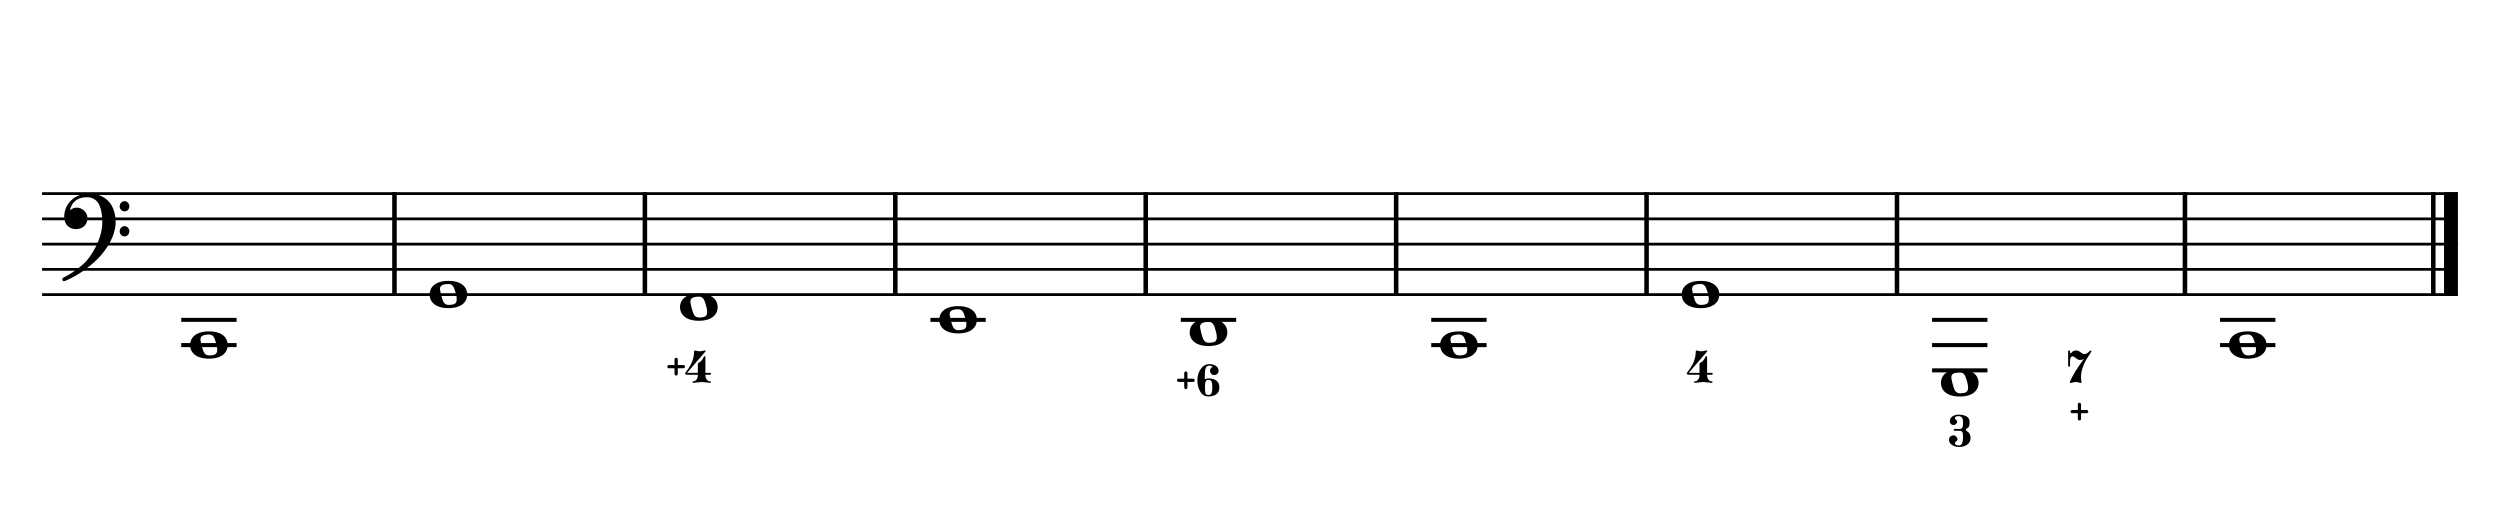 <?xml version="1.0" encoding="UTF-8" standalone="no"?>
<svg width="4209.44px" height="850.392px" viewBox="0 0 4209.44 850.392"
 xmlns="http://www.w3.org/2000/svg" xmlns:xlink="http://www.w3.org/1999/xlink" version="1.2" baseProfile="tiny">
<title>ExercicesDoMajeur (8)</title>
<desc>Generated by MuseScore 3.6.2</desc>
<polyline class="StaffLines" fill="none" stroke="#000000" stroke-width="4.68" stroke-linejoin="bevel" points="70.866,325.984 4138.58,325.984"/>
<polyline class="StaffLines" fill="none" stroke="#000000" stroke-width="4.68" stroke-linejoin="bevel" points="70.866,368.504 4138.58,368.504"/>
<polyline class="StaffLines" fill="none" stroke="#000000" stroke-width="4.68" stroke-linejoin="bevel" points="70.866,411.024 4138.58,411.024"/>
<polyline class="StaffLines" fill="none" stroke="#000000" stroke-width="4.68" stroke-linejoin="bevel" points="70.866,453.543 4138.58,453.543"/>
<polyline class="StaffLines" fill="none" stroke="#000000" stroke-width="4.68" stroke-linejoin="bevel" points="70.866,496.063 4138.58,496.063"/>
<polyline class="BarLine" fill="none" stroke="#000000" stroke-width="7.65" stroke-linejoin="bevel" points="664.2,323.646 664.2,498.402"/>
<polyline class="BarLine" fill="none" stroke="#000000" stroke-width="7.65" stroke-linejoin="bevel" points="1085.85,323.646 1085.85,498.402"/>
<polyline class="BarLine" fill="none" stroke="#000000" stroke-width="7.65" stroke-linejoin="bevel" points="1507.5,323.646 1507.5,498.402"/>
<polyline class="BarLine" fill="none" stroke="#000000" stroke-width="7.65" stroke-linejoin="bevel" points="1929.14,323.646 1929.14,498.402"/>
<polyline class="BarLine" fill="none" stroke="#000000" stroke-width="7.65" stroke-linejoin="bevel" points="2350.79,323.646 2350.79,498.402"/>
<polyline class="BarLine" fill="none" stroke="#000000" stroke-width="7.65" stroke-linejoin="bevel" points="2772.44,323.646 2772.44,498.402"/>
<polyline class="BarLine" fill="none" stroke="#000000" stroke-width="7.65" stroke-linejoin="bevel" points="3194.09,323.646 3194.09,498.402"/>
<polyline class="BarLine" fill="none" stroke="#000000" stroke-width="7.65" stroke-linejoin="bevel" points="3678.96,323.646 3678.96,498.402"/>
<polyline class="BarLine" fill="none" stroke="#000000" stroke-width="7.65" stroke-linejoin="bevel" points="4097.12,323.646 4097.12,498.402"/>
<polyline class="BarLine" fill="none" stroke="#000000" stroke-width="23.39" stroke-linejoin="bevel" points="4126.89,323.646 4126.89,498.402"/>
<polyline class="LedgerLine" fill="none" stroke="#000000" stroke-width="6.80" stroke-linejoin="bevel" points="305.143,581.102 398.341,581.102"/>
<polyline class="LedgerLine" fill="none" stroke="#000000" stroke-width="6.80" stroke-linejoin="bevel" points="305.143,538.583 398.341,538.583"/>
<polyline class="LedgerLine" fill="none" stroke="#000000" stroke-width="6.80" stroke-linejoin="bevel" points="1566.6,538.583 1659.8,538.583"/>
<polyline class="LedgerLine" fill="none" stroke="#000000" stroke-width="6.80" stroke-linejoin="bevel" points="1988.25,538.583 2081.44,538.583"/>
<polyline class="LedgerLine" fill="none" stroke="#000000" stroke-width="6.80" stroke-linejoin="bevel" points="2409.89,581.102 2503.09,581.102"/>
<polyline class="LedgerLine" fill="none" stroke="#000000" stroke-width="6.80" stroke-linejoin="bevel" points="2409.89,538.583 2503.09,538.583"/>
<polyline class="LedgerLine" fill="none" stroke="#000000" stroke-width="6.80" stroke-linejoin="bevel" points="3253.19,623.622 3346.39,623.622"/>
<polyline class="LedgerLine" fill="none" stroke="#000000" stroke-width="6.80" stroke-linejoin="bevel" points="3253.19,581.102 3346.39,581.102"/>
<polyline class="LedgerLine" fill="none" stroke="#000000" stroke-width="6.80" stroke-linejoin="bevel" points="3253.19,538.583 3346.39,538.583"/>
<polyline class="LedgerLine" fill="none" stroke="#000000" stroke-width="6.80" stroke-linejoin="bevel" points="3738.06,581.102 3831.26,581.102"/>
<polyline class="LedgerLine" fill="none" stroke="#000000" stroke-width="6.80" stroke-linejoin="bevel" points="3738.06,538.583 3831.26,538.583"/>
<path class="Note" transform="matrix(1.701,0,0,1.701,320.025,581.102)" d="M18.7,-13.6 C4.9,-13.6 0,-6.6 0,-0.1 C0,6.4 4.9,13.4 18.7,13.4 C32.5,13.4 37.3,6.4 37.3,-0.1 C37.3,-6.6 32.5,-13.6 18.7,-13.6 M10.4,-4.5 C10.3,-4.9 10.3,-5.3 10.3,-5.7 C10.3,-6.5 10.5,-7.3 10.9,-8 C11.6,-9 12.8,-9.7 14.3,-10 C15.6,-10.3 16.3,-10.5 18.9,-10.5 L19,-10.5 C23,-10.5 24.3,-6.8 25.4,-3 L25.7,-2 C26.5,0.6 26.9,2.8 26.9,4.5 C26.9,5.7 26.7,6.8 26.3,7.6 C25.7,8.7 24.7,9.4 23,9.8 C22.1,10 20.6,10.1 20.6,10.1 C20.1,10.1 19.7,10.2 19.3,10.2 C16.1,10.2 14.1,9 12.7,4.7 C11.5,1 11.3,-0.1 10.4,-4.5"/>
<path class="Note" transform="matrix(1.701,0,0,1.701,723.303,496.063)" d="M18.7,-13.6 C4.9,-13.6 0,-6.6 0,-0.1 C0,6.4 4.9,13.4 18.7,13.4 C32.5,13.4 37.3,6.4 37.3,-0.1 C37.3,-6.6 32.5,-13.6 18.7,-13.6 M10.4,-4.5 C10.3,-4.9 10.3,-5.3 10.3,-5.7 C10.3,-6.5 10.5,-7.3 10.9,-8 C11.6,-9 12.8,-9.7 14.3,-10 C15.6,-10.3 16.3,-10.5 18.9,-10.5 L19,-10.5 C23,-10.5 24.3,-6.8 25.4,-3 L25.7,-2 C26.5,0.6 26.9,2.8 26.9,4.5 C26.9,5.7 26.7,6.8 26.3,7.6 C25.7,8.7 24.7,9.4 23,9.8 C22.1,10 20.6,10.1 20.6,10.1 C20.1,10.1 19.7,10.2 19.3,10.2 C16.1,10.2 14.1,9 12.7,4.7 C11.5,1 11.3,-0.1 10.4,-4.5"/>
<path class="Note" transform="matrix(1.701,0,0,1.701,1144.95,517.323)" d="M18.7,-13.6 C4.9,-13.6 0,-6.6 0,-0.1 C0,6.4 4.9,13.4 18.7,13.4 C32.5,13.4 37.3,6.4 37.3,-0.1 C37.3,-6.6 32.5,-13.6 18.7,-13.6 M10.4,-4.5 C10.3,-4.9 10.3,-5.3 10.3,-5.7 C10.3,-6.5 10.5,-7.3 10.9,-8 C11.6,-9 12.8,-9.7 14.3,-10 C15.6,-10.3 16.3,-10.5 18.9,-10.5 L19,-10.5 C23,-10.5 24.3,-6.8 25.4,-3 L25.7,-2 C26.5,0.6 26.9,2.8 26.9,4.5 C26.9,5.7 26.7,6.8 26.3,7.6 C25.7,8.7 24.7,9.4 23,9.8 C22.1,10 20.6,10.1 20.6,10.1 C20.1,10.1 19.7,10.2 19.3,10.2 C16.1,10.2 14.1,9 12.7,4.7 C11.5,1 11.3,-0.1 10.4,-4.5"/>
<path class="Note" transform="matrix(1.701,0,0,1.701,1581.48,538.583)" d="M18.7,-13.6 C4.9,-13.6 0,-6.6 0,-0.1 C0,6.4 4.9,13.4 18.7,13.4 C32.5,13.4 37.3,6.4 37.3,-0.1 C37.3,-6.6 32.5,-13.6 18.7,-13.6 M10.4,-4.5 C10.3,-4.9 10.3,-5.3 10.3,-5.7 C10.3,-6.5 10.5,-7.3 10.9,-8 C11.6,-9 12.8,-9.7 14.3,-10 C15.6,-10.3 16.3,-10.5 18.9,-10.5 L19,-10.5 C23,-10.5 24.3,-6.8 25.4,-3 L25.7,-2 C26.5,0.6 26.9,2.8 26.9,4.5 C26.9,5.7 26.7,6.8 26.3,7.6 C25.7,8.7 24.7,9.4 23,9.8 C22.1,10 20.6,10.1 20.6,10.1 C20.1,10.1 19.7,10.2 19.3,10.2 C16.1,10.2 14.1,9 12.7,4.7 C11.5,1 11.3,-0.1 10.4,-4.5"/>
<path class="Note" transform="matrix(1.701,0,0,1.701,2003.13,559.843)" d="M18.7,-13.6 C4.9,-13.6 0,-6.6 0,-0.1 C0,6.4 4.9,13.4 18.7,13.4 C32.5,13.4 37.3,6.4 37.3,-0.1 C37.3,-6.6 32.5,-13.6 18.7,-13.6 M10.4,-4.5 C10.3,-4.9 10.3,-5.3 10.3,-5.7 C10.3,-6.5 10.5,-7.3 10.9,-8 C11.6,-9 12.8,-9.7 14.3,-10 C15.6,-10.3 16.3,-10.5 18.9,-10.5 L19,-10.5 C23,-10.5 24.3,-6.8 25.4,-3 L25.7,-2 C26.5,0.6 26.9,2.8 26.9,4.5 C26.9,5.7 26.7,6.8 26.3,7.6 C25.7,8.7 24.7,9.4 23,9.8 C22.1,10 20.6,10.1 20.6,10.1 C20.1,10.1 19.7,10.2 19.3,10.2 C16.1,10.2 14.1,9 12.7,4.7 C11.5,1 11.3,-0.1 10.4,-4.5"/>
<path class="Note" transform="matrix(1.701,0,0,1.701,2424.78,581.102)" d="M18.7,-13.6 C4.9,-13.6 0,-6.6 0,-0.1 C0,6.4 4.9,13.4 18.7,13.4 C32.5,13.4 37.3,6.4 37.3,-0.1 C37.3,-6.6 32.5,-13.6 18.7,-13.6 M10.4,-4.5 C10.3,-4.9 10.3,-5.3 10.3,-5.7 C10.3,-6.5 10.5,-7.3 10.9,-8 C11.6,-9 12.8,-9.7 14.3,-10 C15.6,-10.3 16.3,-10.5 18.9,-10.5 L19,-10.5 C23,-10.5 24.3,-6.8 25.4,-3 L25.7,-2 C26.5,0.6 26.9,2.8 26.9,4.5 C26.9,5.7 26.7,6.8 26.3,7.6 C25.7,8.7 24.7,9.4 23,9.8 C22.1,10 20.6,10.1 20.6,10.1 C20.1,10.1 19.7,10.2 19.3,10.2 C16.1,10.2 14.1,9 12.7,4.7 C11.5,1 11.3,-0.1 10.4,-4.5"/>
<path class="Note" transform="matrix(1.701,0,0,1.701,2831.54,496.063)" d="M18.7,-13.6 C4.9,-13.6 0,-6.6 0,-0.1 C0,6.4 4.9,13.4 18.7,13.4 C32.5,13.4 37.3,6.4 37.3,-0.1 C37.3,-6.6 32.5,-13.6 18.7,-13.6 M10.4,-4.5 C10.3,-4.9 10.3,-5.3 10.3,-5.7 C10.3,-6.5 10.5,-7.3 10.9,-8 C11.6,-9 12.8,-9.7 14.3,-10 C15.6,-10.3 16.3,-10.5 18.9,-10.5 L19,-10.5 C23,-10.5 24.3,-6.8 25.4,-3 L25.7,-2 C26.5,0.6 26.9,2.8 26.9,4.5 C26.9,5.7 26.7,6.8 26.3,7.6 C25.7,8.7 24.7,9.4 23,9.8 C22.1,10 20.6,10.1 20.6,10.1 C20.1,10.1 19.7,10.2 19.3,10.2 C16.1,10.2 14.1,9 12.7,4.7 C11.5,1 11.3,-0.1 10.4,-4.5"/>
<path class="Note" transform="matrix(1.701,0,0,1.701,3268.07,644.882)" d="M18.7,-13.6 C4.9,-13.6 0,-6.6 0,-0.1 C0,6.4 4.9,13.4 18.7,13.4 C32.5,13.4 37.3,6.4 37.3,-0.1 C37.3,-6.6 32.5,-13.6 18.7,-13.6 M10.4,-4.5 C10.3,-4.9 10.3,-5.3 10.3,-5.7 C10.3,-6.5 10.5,-7.3 10.9,-8 C11.6,-9 12.8,-9.7 14.3,-10 C15.6,-10.3 16.3,-10.5 18.9,-10.5 L19,-10.5 C23,-10.5 24.3,-6.8 25.4,-3 L25.7,-2 C26.5,0.6 26.9,2.8 26.9,4.5 C26.9,5.7 26.7,6.8 26.3,7.6 C25.7,8.7 24.7,9.4 23,9.8 C22.1,10 20.6,10.1 20.6,10.1 C20.1,10.1 19.7,10.2 19.3,10.2 C16.1,10.2 14.1,9 12.7,4.7 C11.5,1 11.3,-0.1 10.4,-4.5"/>
<path class="Note" transform="matrix(1.701,0,0,1.701,3752.95,581.102)" d="M18.7,-13.6 C4.9,-13.6 0,-6.6 0,-0.1 C0,6.4 4.9,13.4 18.7,13.4 C32.5,13.4 37.3,6.4 37.3,-0.1 C37.3,-6.6 32.5,-13.6 18.7,-13.6 M10.4,-4.5 C10.3,-4.9 10.3,-5.3 10.3,-5.7 C10.3,-6.5 10.5,-7.3 10.9,-8 C11.6,-9 12.8,-9.7 14.3,-10 C15.6,-10.3 16.3,-10.5 18.9,-10.5 L19,-10.5 C23,-10.5 24.3,-6.8 25.4,-3 L25.7,-2 C26.5,0.6 26.9,2.8 26.9,4.5 C26.9,5.7 26.7,6.8 26.3,7.6 C25.7,8.7 24.7,9.4 23,9.8 C22.1,10 20.6,10.1 20.6,10.1 C20.1,10.1 19.7,10.2 19.3,10.2 C16.1,10.2 14.1,9 12.7,4.7 C11.5,1 11.3,-0.1 10.4,-4.5"/>
<path class="Clef" transform="matrix(1.701,0,0,1.701,104.882,368.504)" d="M25.4,-25.1 C17.8,-25.1 11.7,-20.7 11.6,-20.7 C5.8,-16.4 3.5,-11.3 2.6,-7.8 C2.1,-6 1.9,-4.2 1.9,-2.5 C1.9,-0.1 2.3,2.1 3.2,4 C4.4,6.7 6.7,8.6 9.7,9.6 C10.9,10 12.2,10.2 13.5,10.2 C15.7,10.2 18,9.6 19.9,8.5 C23,6.8 24.9,3.2 24.9,-0.7 C24.9,-4.2 23.1,-7.4 20.1,-9.3 C18,-10.7 16,-11.1 14.3,-11.1 C13.1,-11.1 12,-10.9 11.1,-10.6 C10.1,-10.2 8.4,-9.2 7.6,-8.5 C7.9,-10.4 9.1,-13.3 10.2,-14.9 C11.3,-16.5 13.5,-18.5 15.2,-19.4 C17.7,-20.8 20.9,-21.4 24.4,-21.4 C34.6,-21.4 39.6,-13.2 39.6,3.6 C39.6,12.9 36.1,21.8 33.1,27.7 C29.8,34.3 25.4,40.6 21.5,44.1 C11.1,53.6 1.3,58.1 1.2,58.1 C1.2,58.1 -0.3,59 0.1,60.5 C0.4,61.5 1.3,61.7 1.9,61.7 C2,61.7 2.3,61.6 2.4,61.6 C2.5,61.6 13.9,56.9 23,49.8 C28.1,46.1 32.7,42.1 36.7,37.8 C40.3,33.9 43.4,29.7 45.9,25.5 C50.3,18 52.8,10.2 52.8,3.5 C52.8,-4.8 50.6,-11.7 46.5,-16.6 C41.8,-22.2 34.7,-25.1 25.4,-25.1 M56.8,-12.4 C56.8,-9.6 59,-7.4 61.6,-7.4 C64.2,-7.4 66.4,-9.6 66.4,-12.4 C66.4,-15.2 64.2,-17.5 61.6,-17.5 C59,-17.5 56.8,-15.2 56.8,-12.4 M56.8,12.3 C56.8,15.1 59,17.4 61.6,17.4 C64.2,17.4 66.4,15.1 66.4,12.3 C66.4,9.5 64.2,7.2 61.6,7.2 C59,7.2 56.8,9.5 56.8,12.3"/>
<path class="FiguredBass" d="M1140.42,631.505 C1139.93,632.036 1139.29,632.302 1138.49,632.302 C1137.7,632.302 1137.04,632.025 1136.53,631.472 C1136.02,630.918 1135.77,630.287 1135.77,629.579 L1135.77,620.083 L1126.27,620.083 C1125.48,620.083 1124.82,619.806 1124.31,619.253 C1123.81,618.699 1123.55,618.069 1123.55,617.36 C1123.55,616.652 1123.81,616.021 1124.31,615.468 C1124.82,614.914 1125.48,614.638 1126.27,614.638 L1135.77,614.638 L1135.77,605.141 C1135.77,604.433 1136.02,603.802 1136.53,603.249 C1137.04,602.695 1137.7,602.419 1138.49,602.419 C1139.29,602.419 1139.94,602.695 1140.45,603.249 C1140.96,603.802 1141.21,604.433 1141.21,605.141 L1141.21,614.638 L1150.71,614.638 C1151.51,614.638 1152.16,614.914 1152.67,615.468 C1153.18,616.021 1153.43,616.652 1153.43,617.36 C1153.43,618.069 1153.18,618.699 1152.67,619.253 C1152.16,619.806 1151.51,620.083 1150.71,620.083 L1141.21,620.083 L1141.21,629.579 C1141.21,630.287 1140.95,630.929 1140.42,631.505 M1178.2,591.528 C1179.88,591.528 1181.65,591.285 1183.51,590.798 L1186.5,590.001 C1187.07,590.001 1187.53,590.222 1187.86,590.665 C1188.19,591.108 1188.16,591.506 1187.76,591.86 L1156.88,627.786 L1175.01,627.786 L1175.01,613.575 C1175.01,612.557 1175.28,611.771 1175.84,611.218 C1176.39,610.664 1177.1,610.222 1177.96,609.889 C1178.83,609.557 1179.95,608.572 1181.35,606.934 C1182.74,605.296 1184.08,603.083 1185.37,600.294 C1185.59,599.851 1185.92,599.63 1186.36,599.63 C1187.29,599.63 1187.76,600.139 1187.76,601.157 L1187.76,627.786 L1195.59,627.786 C1196.7,627.786 1197.25,628.295 1197.25,629.313 C1197.25,630.42 1196.7,630.973 1195.59,630.973 L1187.76,630.973 L1187.76,631.837 C1187.76,634.582 1188.49,636.972 1189.95,639.009 C1191.41,641.045 1193.29,642.063 1195.59,642.063 C1196.48,642.063 1196.92,642.462 1196.92,643.259 C1196.92,644.144 1196.48,644.587 1195.59,644.587 C1194,644.587 1191.63,644.354 1188.49,643.889 C1185.34,643.425 1182.97,643.192 1181.35,643.192 C1179.73,643.192 1177.35,643.425 1174.21,643.889 C1171.07,644.354 1168.7,644.587 1167.11,644.587 C1166.22,644.587 1165.78,644.144 1165.78,643.259 C1165.78,642.462 1166.22,642.063 1167.11,642.063 C1169.41,642.063 1171.3,641.045 1172.78,639.009 C1174.27,636.972 1175.01,634.582 1175.01,631.837 L1175.01,630.973 L1156.88,630.973 C1155.73,630.973 1154.88,630.697 1154.32,630.143 C1153.77,629.59 1153.49,629.026 1153.49,628.45 C1153.49,628.229 1154.01,627.465 1155.05,626.159 C1156.09,624.853 1157.37,623.115 1158.87,620.946 C1160.38,618.777 1161.87,616.309 1163.35,613.542 C1164.84,610.775 1166.1,607.455 1167.14,603.581 C1168.18,599.707 1168.7,595.8 1168.7,591.86 C1168.7,590.709 1169.19,590.134 1170.16,590.134 C1170.29,590.134 1170.76,590.244 1171.55,590.466 C1172.35,590.687 1173.37,590.919 1174.61,591.163 C1175.85,591.406 1177.04,591.528 1178.2,591.528"/>
<path class="FiguredBass" d="M1998.6,654.465 C1998.11,654.997 1997.47,655.262 1996.67,655.262 C1995.87,655.262 1995.22,654.986 1994.71,654.432 C1994.2,653.879 1993.95,653.248 1993.95,652.54 L1993.95,643.043 L1984.45,643.043 C1983.65,643.043 1983,642.767 1982.49,642.213 C1981.98,641.66 1981.73,641.029 1981.73,640.321 C1981.73,639.612 1981.98,638.982 1982.49,638.428 C1983,637.875 1983.65,637.598 1984.45,637.598 L1993.95,637.598 L1993.95,628.102 C1993.95,627.394 1994.2,626.763 1994.71,626.209 C1995.22,625.656 1995.87,625.379 1996.67,625.379 C1997.47,625.379 1998.12,625.656 1998.63,626.209 C1999.14,626.763 1999.39,627.394 1999.39,628.102 L1999.39,637.598 L2008.89,637.598 C2009.69,637.598 2010.34,637.875 2010.85,638.428 C2011.36,638.982 2011.61,639.612 2011.61,640.321 C2011.61,641.029 2011.36,641.66 2010.85,642.213 C2010.34,642.767 2009.69,643.043 2008.89,643.043 L1999.39,643.043 L1999.39,652.54 C1999.39,653.248 1999.13,653.89 1998.6,654.465 M2036.84,615.618 C2033.56,615.618 2031.38,616.935 2030.3,619.569 C2029.21,622.203 2028.67,625.933 2028.67,630.758 L2028.67,638.594 C2030.97,637.665 2032.96,637.178 2034.65,637.133 C2040.4,637.133 2044.93,638.406 2048.23,640.952 C2051.52,643.497 2053.17,647.282 2053.17,652.307 C2053.17,657.332 2051.5,661.128 2048.16,663.696 C2044.82,666.264 2040.31,667.547 2034.65,667.547 C2028.85,667.547 2024.31,664.858 2021.03,659.479 C2017.76,654.1 2016.12,647.714 2016.12,640.321 C2016.12,632.972 2018.02,626.597 2021.83,621.196 C2025.64,615.795 2030.64,613.094 2036.84,613.094 C2040.91,613.094 2044.43,614.124 2047.4,616.182 C2050.36,618.241 2051.85,620.952 2051.85,624.317 C2051.85,626.265 2051.14,627.947 2049.72,629.364 C2048.3,630.78 2046.61,631.489 2044.64,631.489 C2042.67,631.489 2040.98,630.78 2039.56,629.364 C2038.14,627.947 2037.44,626.265 2037.44,624.317 C2037.44,622.413 2038.14,620.731 2039.56,619.27 C2040.05,618.695 2040.73,618.208 2041.62,617.809 C2041.4,617.234 2040.95,616.791 2040.29,616.481 C2039.32,615.905 2038.17,615.618 2036.84,615.618 M2040.09,642.778 C2039.29,640.697 2037.55,639.657 2034.85,639.657 C2032.14,639.657 2030.47,640.697 2029.83,642.778 C2029.19,644.859 2028.87,648.024 2028.87,652.274 C2028.87,657.277 2029.19,660.641 2029.83,662.368 C2030.47,664.094 2032.14,664.958 2034.85,664.958 C2037.55,664.958 2039.29,663.917 2040.09,661.836 C2040.89,659.756 2041.29,656.579 2041.29,652.307 C2041.29,648.035 2040.89,644.859 2040.09,642.778"/>
<path class="FiguredBass" d="M2864.79,591.528 C2866.47,591.528 2868.24,591.285 2870.1,590.798 L2873.09,590.001 C2873.66,590.001 2874.12,590.222 2874.45,590.665 C2874.78,591.108 2874.75,591.506 2874.35,591.86 L2843.47,627.786 L2861.6,627.786 L2861.6,613.575 C2861.6,612.557 2861.88,611.771 2862.43,611.218 C2862.98,610.664 2863.69,610.222 2864.55,609.889 C2865.42,609.557 2866.55,608.572 2867.94,606.934 C2869.34,605.296 2870.67,603.083 2871.96,600.294 C2872.18,599.851 2872.51,599.63 2872.95,599.63 C2873.88,599.63 2874.35,600.139 2874.35,601.157 L2874.35,627.786 L2882.19,627.786 C2883.29,627.786 2883.85,628.295 2883.85,629.313 C2883.85,630.42 2883.29,630.973 2882.19,630.973 L2874.35,630.973 L2874.35,631.837 C2874.35,634.582 2875.08,636.972 2876.54,639.009 C2878,641.045 2879.88,642.063 2882.19,642.063 C2883.07,642.063 2883.51,642.462 2883.51,643.259 C2883.51,644.144 2883.07,644.587 2882.19,644.587 C2880.59,644.587 2878.22,644.354 2875.08,643.889 C2871.94,643.425 2869.56,643.192 2867.94,643.192 C2866.33,643.192 2863.95,643.425 2860.8,643.889 C2857.66,644.354 2855.29,644.587 2853.7,644.587 C2852.81,644.587 2852.37,644.144 2852.37,643.259 C2852.37,642.462 2852.81,642.063 2853.7,642.063 C2856,642.063 2857.89,641.045 2859.37,639.009 C2860.86,636.972 2861.6,634.582 2861.6,631.837 L2861.6,630.973 L2843.47,630.973 C2842.32,630.973 2841.47,630.697 2840.91,630.143 C2840.36,629.59 2840.08,629.026 2840.08,628.45 C2840.08,628.229 2840.6,627.465 2841.64,626.159 C2842.68,624.853 2843.96,623.115 2845.46,620.946 C2846.97,618.777 2848.46,616.309 2849.94,613.542 C2851.43,610.775 2852.69,607.455 2853.73,603.581 C2854.77,599.707 2855.29,595.8 2855.29,591.86 C2855.29,590.709 2855.78,590.134 2856.75,590.134 C2856.88,590.134 2857.35,590.244 2858.15,590.466 C2858.94,590.687 2859.96,590.919 2861.2,591.163 C2862.44,591.406 2863.64,591.528 2864.79,591.528"/>
<path class="FiguredBass" d="M3310.28,723.7 C3310.28,724.408 3310.68,725.095 3311.48,725.759 C3312.27,726.423 3313.15,727.054 3314.1,727.651 C3315.05,728.249 3315.93,729.378 3316.72,731.038 C3317.52,732.698 3317.92,734.79 3317.92,737.313 C3317.92,742.183 3316.08,745.946 3312.41,748.602 C3308.73,751.259 3304.08,752.587 3298.46,752.587 C3293.95,752.587 3290.02,751.458 3286.67,749.2 C3283.33,746.942 3281.66,743.976 3281.66,740.302 C3281.66,738.354 3282.37,736.66 3283.79,735.222 C3285.2,733.783 3286.9,733.063 3288.87,733.063 C3290.84,733.063 3292.51,733.772 3293.88,735.188 C3295.25,736.605 3295.94,738.309 3295.94,740.302 C3295.94,741.187 3295.21,742.15 3293.75,743.19 C3292.29,744.231 3291.55,745.194 3291.55,746.079 C3291.55,747.451 3292.23,748.458 3293.58,749.1 C3294.93,749.742 3296.56,750.063 3298.46,750.063 C3300.94,750.063 3302.7,748.835 3303.74,746.378 C3304.78,743.921 3305.3,740.899 3305.3,737.313 L3305.3,735.587 C3305.3,733.196 3305.22,731.381 3305.07,730.141 C3304.91,728.902 3304.43,727.795 3303.61,726.821 C3302.79,725.847 3301.54,725.36 3299.86,725.36 L3291.16,725.36 C3290.14,725.36 3289.63,724.807 3289.63,723.7 C3289.63,722.682 3290.14,722.173 3291.16,722.173 L3299.86,722.173 C3301.67,722.173 3303.09,721.486 3304.11,720.114 C3304.46,719.627 3304.75,718.83 3304.97,717.723 C3305.19,716.263 3305.3,714.16 3305.3,711.415 L3305.3,710.552 C3305.3,703.955 3302.87,700.657 3298,700.657 C3293.7,700.657 3291.55,701.852 3291.55,704.243 C3291.55,705.04 3292.21,705.892 3293.51,706.8 C3294.82,707.707 3295.47,708.559 3295.47,709.356 C3295.47,711.083 3294.86,712.566 3293.65,713.806 C3292.43,715.045 3290.95,715.665 3289.2,715.665 C3287.45,715.665 3285.98,715.045 3284.78,713.806 C3283.59,712.566 3282.99,711.083 3282.99,709.356 C3282.99,705.947 3284.47,703.225 3287.44,701.188 C3290.4,699.152 3293.92,698.134 3298,698.134 C3303.35,698.134 3307.76,699.163 3311.21,701.222 C3314.66,703.28 3316.39,706.39 3316.39,710.552 C3316.39,713.518 3316.08,715.82 3315.46,717.458 C3314.84,719.096 3314.13,720.092 3313.34,720.446 C3312.54,720.8 3311.83,721.21 3311.21,721.675 C3310.59,722.139 3310.28,722.815 3310.28,723.7"/>
<path class="FiguredBass" d="M3486.73,595.048 C3486.87,595.048 3487.16,594.76 3487.6,594.184 C3489.5,591.484 3492.16,590.134 3495.57,590.134 C3498.31,590.134 3500.9,591.152 3503.34,593.188 C3505.77,595.225 3507.79,596.243 3509.38,596.243 C3511.11,596.243 3512.74,595.734 3514.29,594.716 C3515.84,593.697 3517.07,592.679 3517.98,591.661 C3518.89,590.643 3519.47,590.134 3519.74,590.134 C3520.18,590.134 3520.58,590.278 3520.93,590.565 C3521.29,590.853 3521.46,591.218 3521.46,591.661 C3521.46,591.971 3520.56,593.498 3518.74,596.243 C3516.93,598.988 3514.91,602.164 3512.7,605.772 C3510.49,609.38 3508.47,613.885 3506.66,619.286 C3504.84,624.687 3503.93,629.845 3503.93,634.759 C3503.93,636.662 3504.13,638.854 3504.53,641.333 C3504.84,643.236 3504.84,644.321 3504.53,644.587 C3504.31,644.808 3503.93,644.919 3503.4,644.919 C3503.18,644.919 3502.15,644.631 3500.31,644.056 C3498.48,643.48 3496.72,643.192 3495.04,643.192 C3493.53,643.192 3491.79,643.48 3489.82,644.056 C3487.85,644.631 3486.76,644.919 3486.54,644.919 C3486.05,644.919 3485.65,644.72 3485.34,644.321 C3485.03,643.923 3484.99,643.502 3485.21,643.059 C3487.82,636.817 3491,630.741 3494.74,624.831 C3498.48,618.921 3503.16,612.114 3508.78,604.411 C3506.66,605.562 3504.51,606.138 3502.34,606.138 C3500.04,606.138 3497.71,605.108 3495.37,603.05 C3493.02,600.991 3491.1,599.962 3489.59,599.962 C3488.48,599.962 3487.52,600.593 3486.7,601.854 C3485.88,603.116 3485.47,605.009 3485.47,607.532 L3485.47,615.7 C3485.47,616.807 3484.96,617.36 3483.95,617.36 C3482.84,617.36 3482.29,616.807 3482.29,615.7 L3482.29,591.794 C3482.29,590.687 3482.84,590.134 3483.95,590.134 C3484.96,590.134 3485.47,590.687 3485.47,591.794 L3485.47,593.321 C3485.47,593.675 3485.56,593.985 3485.74,594.251 C3486.27,594.782 3486.6,595.048 3486.73,595.048"/>
<path class="FiguredBass" d="M3503.21,707.208 C3502.72,707.739 3502.08,708.005 3501.28,708.005 C3500.48,708.005 3499.83,707.728 3499.32,707.175 C3498.81,706.621 3498.56,705.99 3498.56,705.282 L3498.56,695.786 L3489.06,695.786 C3488.27,695.786 3487.61,695.509 3487.1,694.956 C3486.59,694.403 3486.34,693.772 3486.34,693.063 C3486.34,692.355 3486.59,691.724 3487.1,691.171 C3487.61,690.617 3488.27,690.341 3489.06,690.341 L3498.56,690.341 L3498.56,680.845 C3498.56,680.136 3498.81,679.505 3499.32,678.952 C3499.83,678.399 3500.48,678.122 3501.28,678.122 C3502.08,678.122 3502.73,678.399 3503.24,678.952 C3503.75,679.505 3504,680.136 3504,680.845 L3504,690.341 L3513.5,690.341 C3514.3,690.341 3514.95,690.617 3515.46,691.171 C3515.97,691.724 3516.22,692.355 3516.22,693.063 C3516.22,693.772 3515.97,694.403 3515.46,694.956 C3514.95,695.509 3514.3,695.786 3513.5,695.786 L3504,695.786 L3504,705.282 C3504,705.99 3503.74,706.632 3503.21,707.208"/>
</svg>
